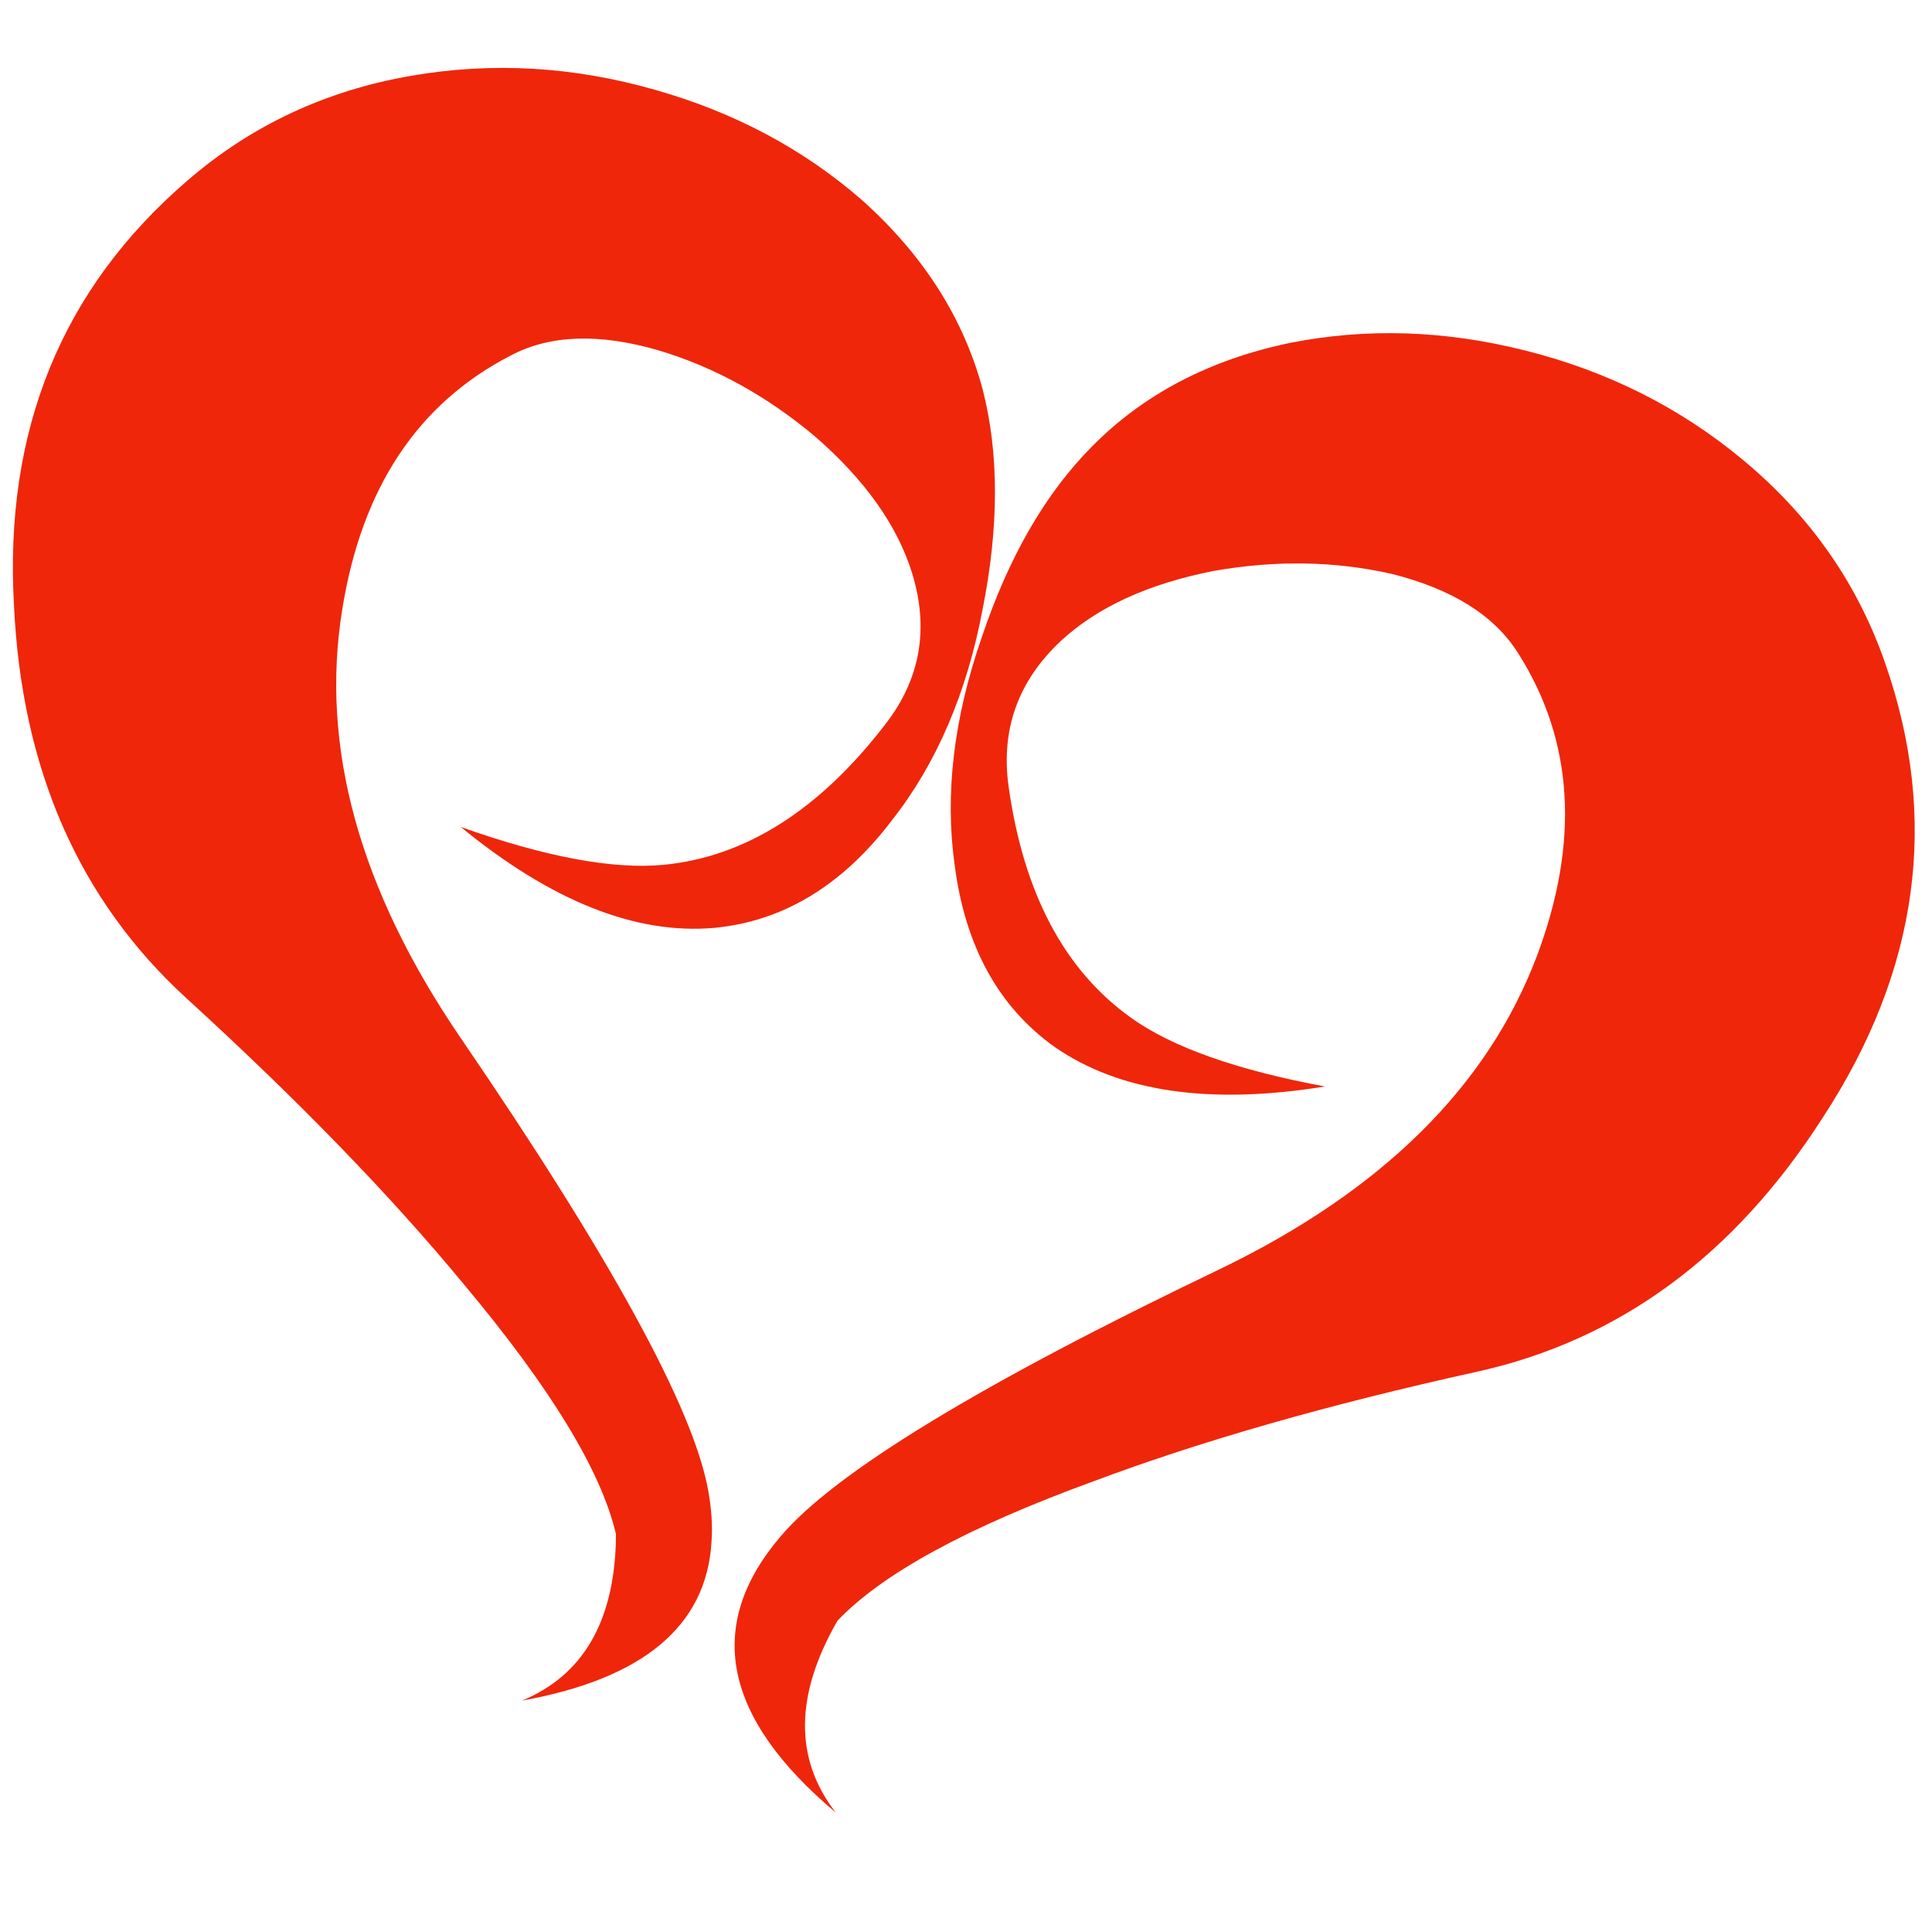<?xml version="1.0" encoding="utf-8"?>
<!-- Generator: Adobe Illustrator 16.0.0, SVG Export Plug-In . SVG Version: 6.00 Build 0)  -->
<!DOCTYPE svg PUBLIC "-//W3C//DTD SVG 1.1//EN" "http://www.w3.org/Graphics/SVG/1.1/DTD/svg11.dtd">
<svg version="1.1" id="Layer_1" xmlns="http://www.w3.org/2000/svg" xmlns:xlink="http://www.w3.org/1999/xlink" x="0px" y="0px"
	 width="300px" height="300px" viewBox="0 0 300 300" enable-background="new 0 0 300 300" xml:space="preserve">
<path fill-rule="evenodd" clip-rule="evenodd" fill="#EF260A" d="M63.846,11.769c12.558-2.173,25.176-1.449,37.854,2.174
	c12.376,3.501,23.123,9.237,32.239,17.206c9.479,8.512,15.697,18.293,18.655,29.341c2.536,9.901,2.536,21.251,0,34.05
	c-2.475,13.101-7.184,24.059-14.127,32.873c-7.667,10.082-16.844,15.636-27.53,16.663c-12.194,1.086-25.326-4.136-39.393-15.667
	c13.101,4.649,23.576,6.612,31.424,5.887c12.739-1.208,24.239-8.482,34.503-21.825c5.434-7.003,6.822-14.822,4.165-23.455
	c-2.294-7.425-7.334-14.52-15.124-21.281c-7.486-6.278-15.545-10.716-24.179-13.312c-9.297-2.717-16.995-2.445-23.093,0.814
	C64.873,62.663,56.179,75.764,53.16,94.54c-3.501,21.372,2.626,43.589,18.383,66.651c23.244,33.991,36.043,57.354,38.397,70.095
	c0.543,2.896,0.724,5.613,0.543,8.15c-0.785,13.039-10.595,21.249-29.432,24.631c9.358-3.864,14.218-12.075,14.581-24.631
	c0-0.425,0-0.846,0-1.271c-2.294-9.779-10.143-22.668-23.545-38.668c-11.35-13.764-25.719-28.586-43.107-44.464
	C12.318,139.819,3.383,119.504,2.175,94.087C0.606,66.858,9.571,44.853,29.072,28.069C38.973,19.496,50.564,14.063,63.846,11.769z
	 M270.684,71.447c10.384,8.633,17.719,19.107,22.006,31.424c8.512,24.27,5.281,47.845-9.69,70.726
	c-13.704,21.371-31.575,34.503-53.61,39.394c-23.003,5.07-42.865,10.745-59.589,17.023c-19.561,7.125-32.812,14.339-39.755,21.646
	c-6.641,11.531-6.731,21.462-0.271,29.793c-17.508-14.73-20.375-29.009-8.603-42.835c8.331-9.901,31.092-23.756,68.282-41.565
	c25.114-12.135,41.506-28.315,49.173-48.54c6.701-17.811,5.736-33.507-2.897-47.091c-3.684-5.856-10.233-9.961-19.651-12.315
	c-8.814-1.993-18.021-2.144-27.62-0.453c-10.143,1.993-18.053,5.615-23.727,10.867c-6.581,6.158-9.298,13.614-8.15,22.368
	c2.293,16.663,8.633,28.707,19.018,36.133c6.398,4.587,16.451,8.149,30.155,10.686c-17.931,2.897-31.937,0.846-42.019-6.158
	c-8.694-6.218-13.856-15.606-15.486-28.163c-1.57-11.108-0.15-22.972,4.256-35.589c4.166-12.377,9.842-22.187,17.025-29.432
	c8.03-8.15,18.293-13.524,30.79-16.121c11.894-2.354,24.06-1.961,36.495,1.178C249.613,57.622,260.902,63.297,270.684,71.447z"/>
</svg>
